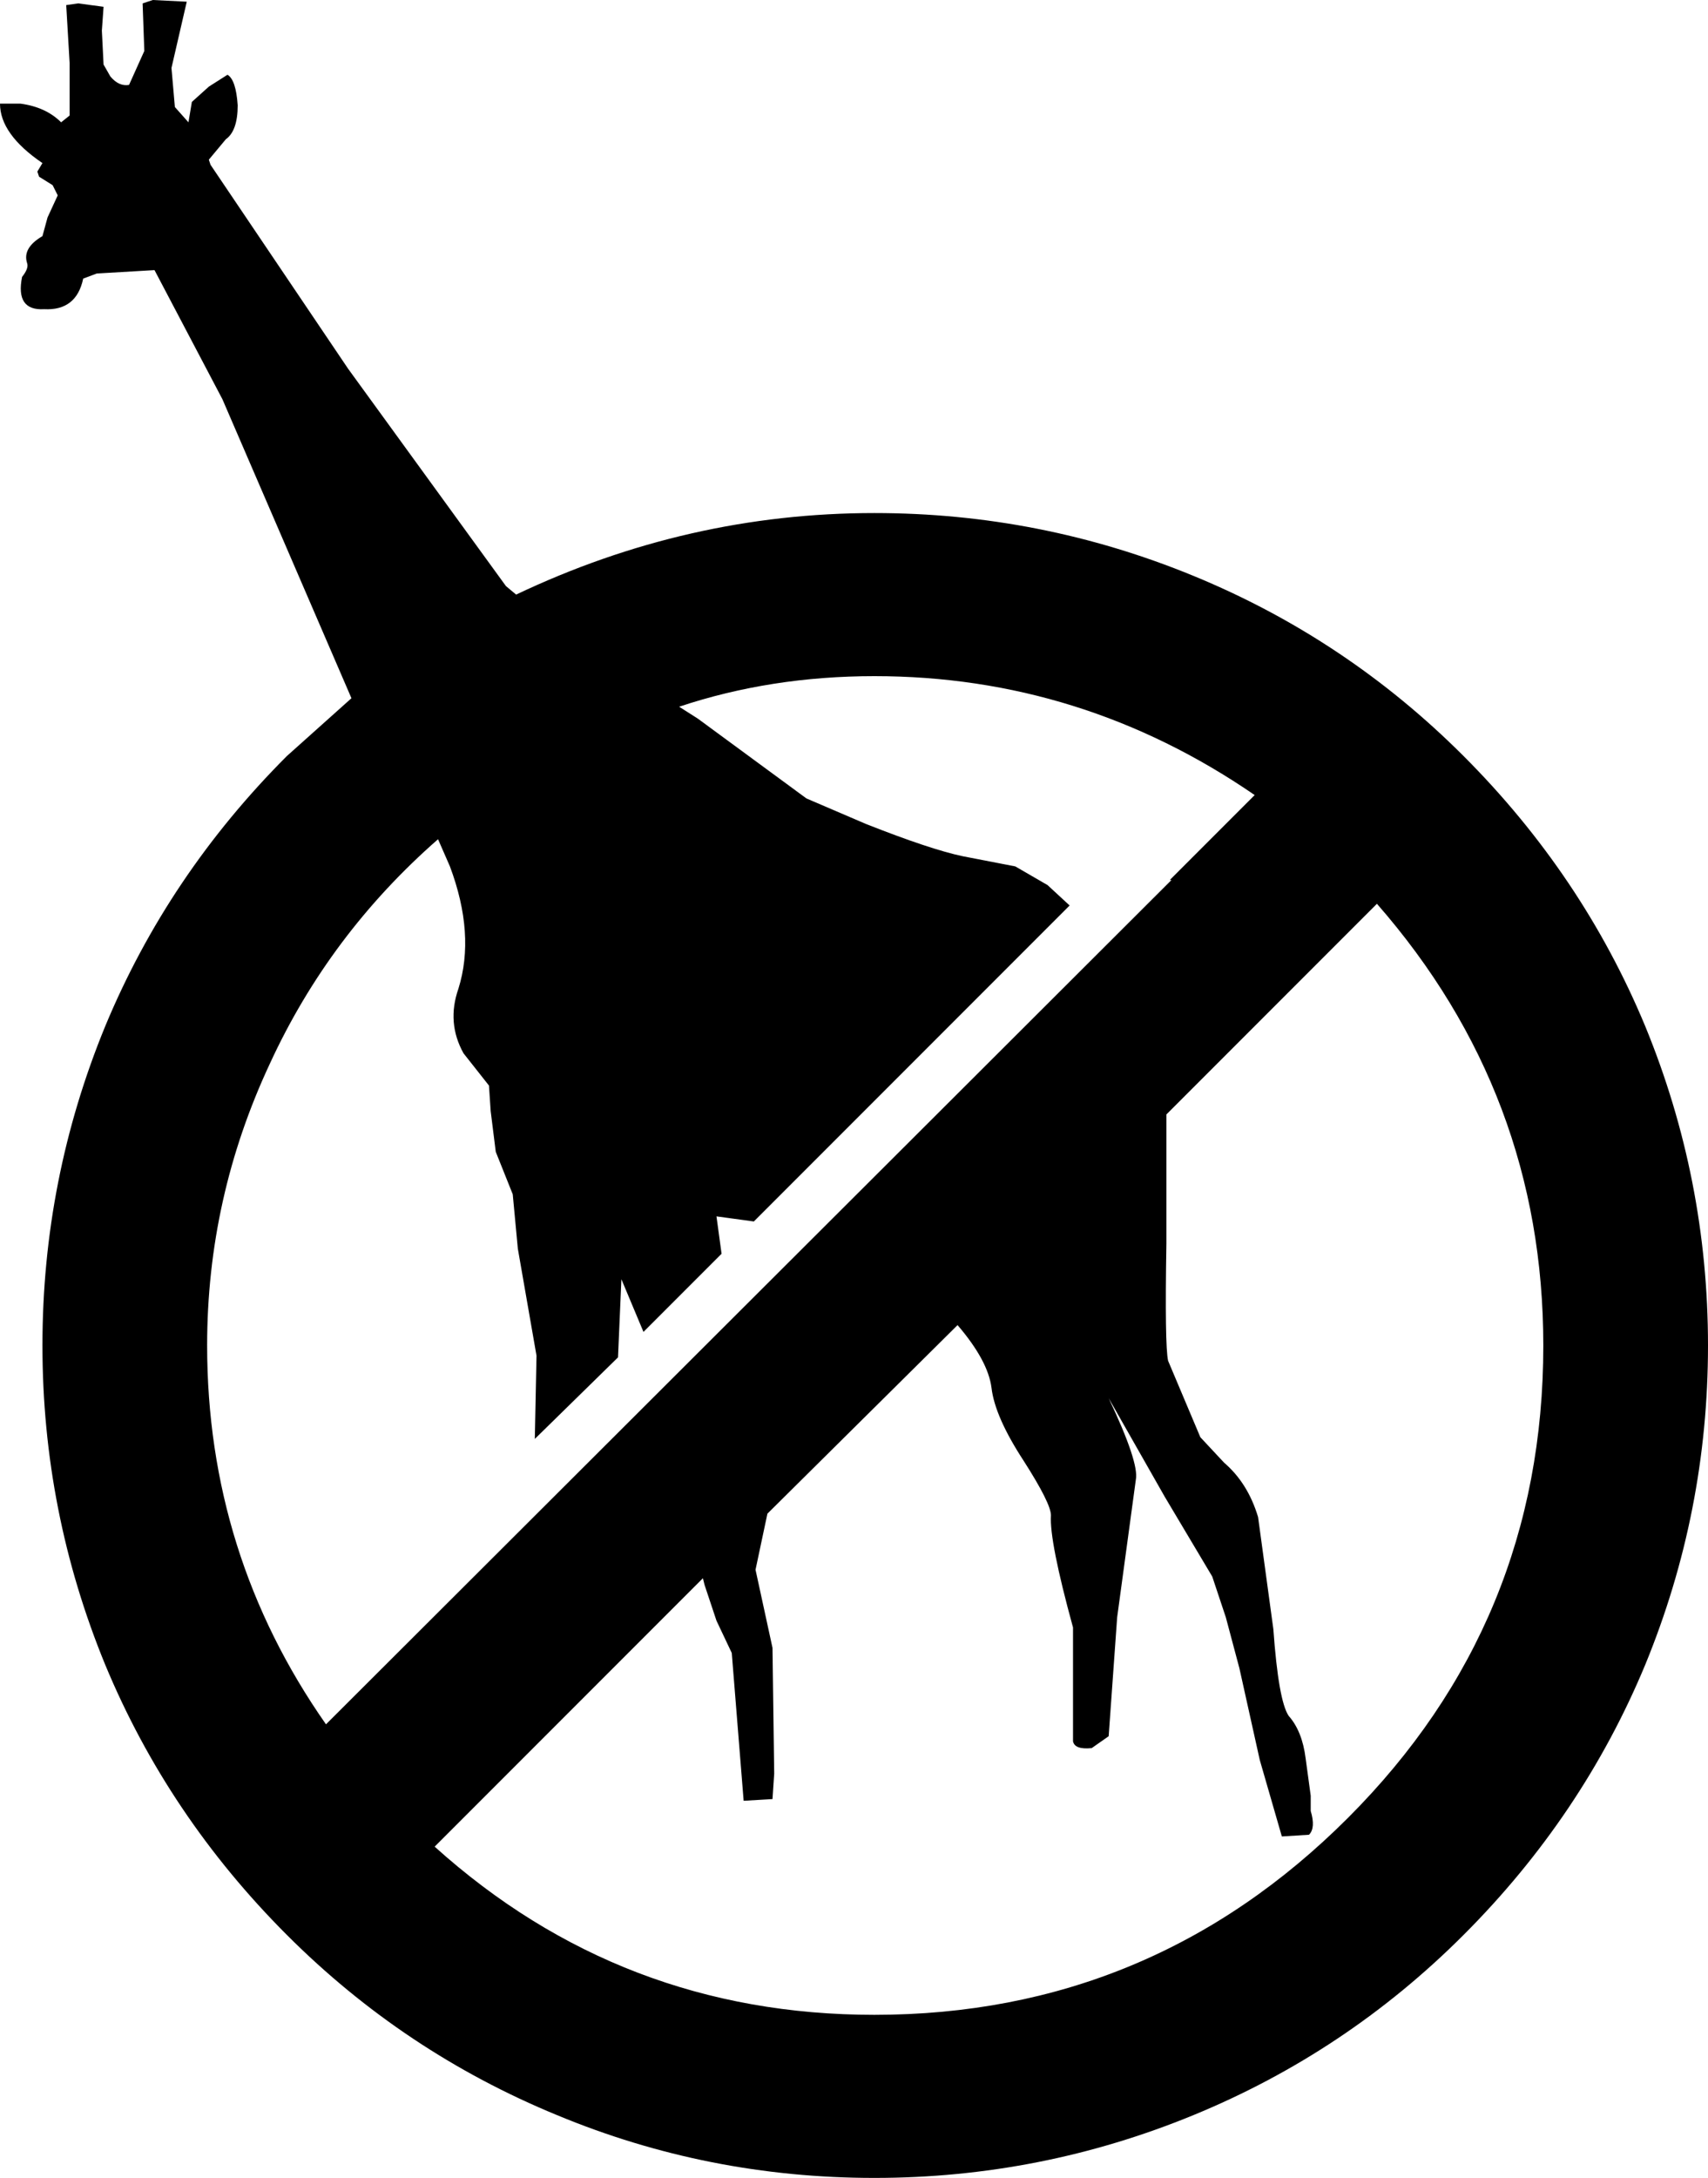 <?xml version="1.0" encoding="UTF-8" standalone="no"?>
<svg xmlns:xlink="http://www.w3.org/1999/xlink" height="64.1px" width="50.3px" xmlns="http://www.w3.org/2000/svg">
  <g transform="matrix(1.0, 0.0, 0.0, 1.0, 25.15, 32.05)">
    <path d="M-2.55 12.5 L-2.9 14.15 -2.65 15.3 -2.4 16.45 -2.35 20.15 -2.4 20.9 -3.25 20.95 -3.6 16.6 -4.05 15.65 -4.4 14.6 -4.45 14.4 -12.35 22.3 Q-6.85 27.25 0.6 27.25 8.75 27.25 14.55 21.45 20.3 15.7 20.3 7.55 20.3 0.15 15.4 -5.45 L9.2 0.75 9.2 1.0 9.2 4.55 Q9.15 7.55 9.25 8.0 L10.2 10.25 10.9 11.0 Q11.6 11.6 11.9 12.6 L12.35 15.9 Q12.5 18.0 12.8 18.45 13.2 18.9 13.3 19.7 L13.45 20.8 13.45 21.25 Q13.6 21.75 13.4 21.95 L12.6 22.0 11.95 19.75 11.35 17.05 10.95 15.55 10.55 14.35 9.15 12.0 7.5 9.1 Q8.4 11.0 8.3 11.5 L7.75 15.55 7.5 19.05 7.0 19.4 Q6.5 19.45 6.45 19.2 L6.45 15.85 Q5.75 13.3 5.8 12.55 5.8 12.2 5.0 10.95 4.15 9.65 4.05 8.8 3.95 8.0 3.05 6.95 L-2.55 12.5 M11.8 -8.65 Q6.7 -12.15 0.6 -12.15 -2.45 -12.15 -5.15 -11.25 L-4.6 -10.9 -1.4 -8.55 0.35 -7.8 Q2.25 -7.05 3.2 -6.85 L4.75 -6.55 5.7 -6.0 6.35 -5.4 -2.95 3.9 -4.05 3.75 -3.9 4.85 -6.2 7.15 -6.85 5.6 -6.95 7.9 -9.4 10.3 -9.35 7.85 -9.9 4.7 -10.05 3.1 -10.55 1.85 -10.7 0.65 -10.75 -0.1 -11.5 -1.05 Q-12.0 -1.95 -11.65 -2.95 -11.15 -4.55 -11.9 -6.55 L-12.25 -7.35 Q-15.45 -4.55 -17.2 -0.75 -19.05 3.2 -19.05 7.55 -19.05 13.7 -15.55 18.7 L9.35 -6.15 9.3 -6.15 11.8 -8.65 M0.6 -16.95 Q5.5 -16.95 10.0 -15.1 14.5 -13.25 17.95 -9.8 21.45 -6.3 23.3 -1.85 25.15 2.65 25.15 7.55 25.15 12.45 23.3 16.95 21.45 21.4 17.95 24.9 14.5 28.35 10.0 30.2 5.5 32.05 0.6 32.05 -4.3 32.05 -8.75 30.2 -13.25 28.35 -16.7 24.9 -20.2 21.4 -22.05 16.95 -23.9 12.45 -23.9 7.55 -23.9 2.65 -22.05 -1.85 -20.2 -6.3 -16.7 -9.8 L-14.8 -11.5 -18.6 -20.3 -20.6 -24.1 -22.3 -24.0 -22.7 -23.85 Q-22.9 -22.9 -23.85 -22.95 -24.7 -22.9 -24.5 -23.9 -24.3 -24.15 -24.35 -24.3 -24.5 -24.75 -23.9 -25.1 L-23.75 -25.65 -23.45 -26.3 -23.6 -26.6 -24.0 -26.85 -24.05 -27.0 -23.9 -27.25 Q-25.15 -28.1 -25.15 -29.0 L-24.55 -29.0 Q-23.8 -28.9 -23.35 -28.45 L-23.1 -28.65 -23.1 -30.2 -23.2 -31.9 -22.85 -31.95 -22.1 -31.85 -22.15 -31.15 -22.1 -30.15 -21.9 -29.8 Q-21.65 -29.5 -21.35 -29.55 L-20.9 -30.55 -20.95 -31.95 -20.65 -32.05 -19.65 -32.0 -20.1 -30.05 -20.0 -28.9 -19.6 -28.45 -19.5 -29.05 -19.0 -29.5 -18.45 -29.85 Q-18.2 -29.7 -18.15 -28.95 -18.15 -28.2 -18.5 -27.95 L-19.0 -27.35 -18.95 -27.2 -14.9 -21.2 -10.25 -14.8 -9.95 -14.55 Q-4.9 -16.95 0.6 -16.95" fill="#000000" fill-rule="evenodd" stroke="none"/>
  </g>
</svg>
